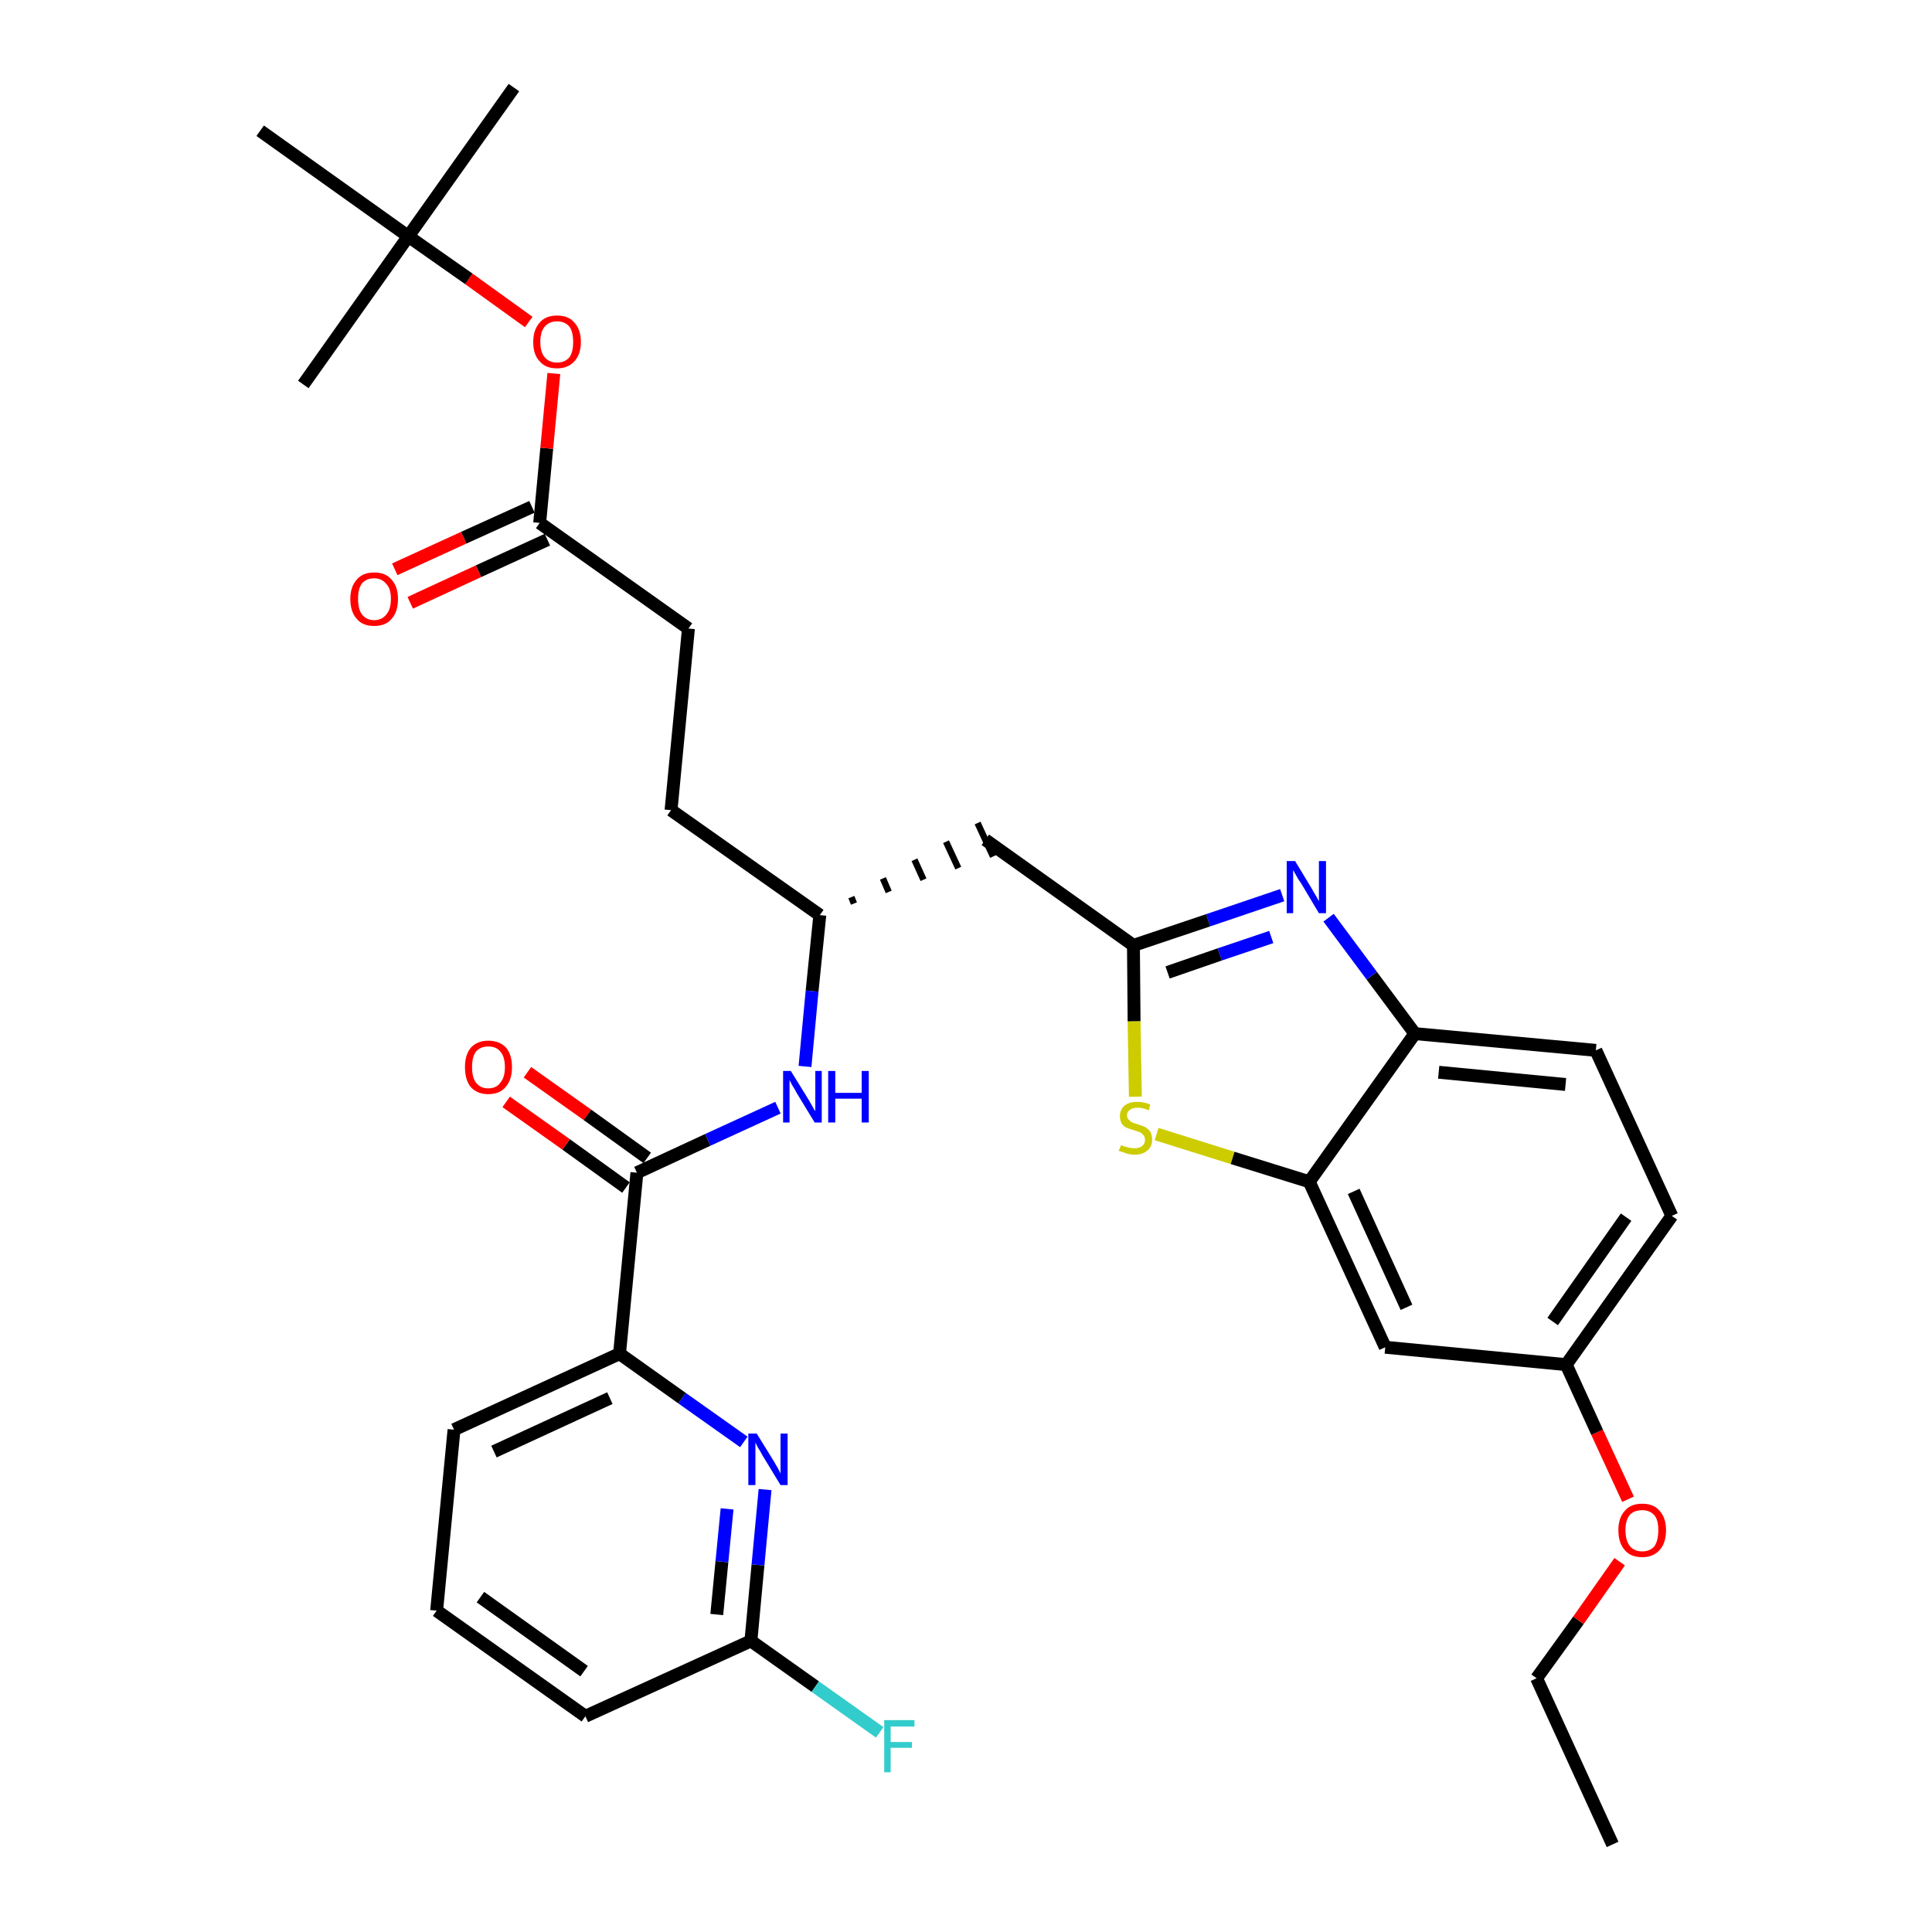 <?xml version='1.0' encoding='iso-8859-1'?>
<svg version='1.1' baseProfile='full'
              xmlns='http://www.w3.org/2000/svg'
                      xmlns:rdkit='http://www.rdkit.org/xml'
                      xmlns:xlink='http://www.w3.org/1999/xlink'
                  xml:space='preserve'
width='300px' height='300px' viewBox='0 0 300 300'>
<!-- END OF HEADER -->
<path class='bond-0 atom-0 atom-1' d='M 250.4,286.4 L 238.6,260.6' style='fill:none;fill-rule:evenodd;stroke:#000000;stroke-width:2.0px;stroke-linecap:butt;stroke-linejoin:miter;stroke-opacity:1' />
<path class='bond-1 atom-1 atom-2' d='M 238.6,260.6 L 245.1,251.6' style='fill:none;fill-rule:evenodd;stroke:#000000;stroke-width:2.0px;stroke-linecap:butt;stroke-linejoin:miter;stroke-opacity:1' />
<path class='bond-1 atom-1 atom-2' d='M 245.1,251.6 L 251.5,242.5' style='fill:none;fill-rule:evenodd;stroke:#FF0000;stroke-width:2.0px;stroke-linecap:butt;stroke-linejoin:miter;stroke-opacity:1' />
<path class='bond-2 atom-2 atom-3' d='M 252.8,232.8 L 248.0,222.4' style='fill:none;fill-rule:evenodd;stroke:#FF0000;stroke-width:2.0px;stroke-linecap:butt;stroke-linejoin:miter;stroke-opacity:1' />
<path class='bond-2 atom-2 atom-3' d='M 248.0,222.4 L 243.2,211.9' style='fill:none;fill-rule:evenodd;stroke:#000000;stroke-width:2.0px;stroke-linecap:butt;stroke-linejoin:miter;stroke-opacity:1' />
<path class='bond-3 atom-3 atom-4' d='M 243.2,211.9 L 259.6,188.8' style='fill:none;fill-rule:evenodd;stroke:#000000;stroke-width:2.0px;stroke-linecap:butt;stroke-linejoin:miter;stroke-opacity:1' />
<path class='bond-3 atom-3 atom-4' d='M 241.1,205.2 L 252.5,189.0' style='fill:none;fill-rule:evenodd;stroke:#000000;stroke-width:2.0px;stroke-linecap:butt;stroke-linejoin:miter;stroke-opacity:1' />
<path class='bond-32 atom-32 atom-3' d='M 215.1,209.2 L 243.2,211.9' style='fill:none;fill-rule:evenodd;stroke:#000000;stroke-width:2.0px;stroke-linecap:butt;stroke-linejoin:miter;stroke-opacity:1' />
<path class='bond-4 atom-4 atom-5' d='M 259.6,188.8 L 247.8,163.1' style='fill:none;fill-rule:evenodd;stroke:#000000;stroke-width:2.0px;stroke-linecap:butt;stroke-linejoin:miter;stroke-opacity:1' />
<path class='bond-5 atom-5 atom-6' d='M 247.8,163.1 L 219.7,160.5' style='fill:none;fill-rule:evenodd;stroke:#000000;stroke-width:2.0px;stroke-linecap:butt;stroke-linejoin:miter;stroke-opacity:1' />
<path class='bond-5 atom-5 atom-6' d='M 243.1,168.4 L 223.4,166.5' style='fill:none;fill-rule:evenodd;stroke:#000000;stroke-width:2.0px;stroke-linecap:butt;stroke-linejoin:miter;stroke-opacity:1' />
<path class='bond-6 atom-6 atom-7' d='M 219.7,160.5 L 213.0,151.5' style='fill:none;fill-rule:evenodd;stroke:#000000;stroke-width:2.0px;stroke-linecap:butt;stroke-linejoin:miter;stroke-opacity:1' />
<path class='bond-6 atom-6 atom-7' d='M 213.0,151.5 L 206.3,142.5' style='fill:none;fill-rule:evenodd;stroke:#0000FF;stroke-width:2.0px;stroke-linecap:butt;stroke-linejoin:miter;stroke-opacity:1' />
<path class='bond-33 atom-31 atom-6' d='M 203.3,183.5 L 219.7,160.5' style='fill:none;fill-rule:evenodd;stroke:#000000;stroke-width:2.0px;stroke-linecap:butt;stroke-linejoin:miter;stroke-opacity:1' />
<path class='bond-7 atom-7 atom-8' d='M 199.1,139.0 L 187.6,142.9' style='fill:none;fill-rule:evenodd;stroke:#0000FF;stroke-width:2.0px;stroke-linecap:butt;stroke-linejoin:miter;stroke-opacity:1' />
<path class='bond-7 atom-7 atom-8' d='M 187.6,142.9 L 176.0,146.8' style='fill:none;fill-rule:evenodd;stroke:#000000;stroke-width:2.0px;stroke-linecap:butt;stroke-linejoin:miter;stroke-opacity:1' />
<path class='bond-7 atom-7 atom-8' d='M 197.4,145.5 L 189.4,148.2' style='fill:none;fill-rule:evenodd;stroke:#0000FF;stroke-width:2.0px;stroke-linecap:butt;stroke-linejoin:miter;stroke-opacity:1' />
<path class='bond-7 atom-7 atom-8' d='M 189.4,148.2 L 181.3,151.0' style='fill:none;fill-rule:evenodd;stroke:#000000;stroke-width:2.0px;stroke-linecap:butt;stroke-linejoin:miter;stroke-opacity:1' />
<path class='bond-8 atom-8 atom-9' d='M 176.0,146.8 L 153.0,130.4' style='fill:none;fill-rule:evenodd;stroke:#000000;stroke-width:2.0px;stroke-linecap:butt;stroke-linejoin:miter;stroke-opacity:1' />
<path class='bond-29 atom-8 atom-30' d='M 176.0,146.8 L 176.1,158.6' style='fill:none;fill-rule:evenodd;stroke:#000000;stroke-width:2.0px;stroke-linecap:butt;stroke-linejoin:miter;stroke-opacity:1' />
<path class='bond-29 atom-8 atom-30' d='M 176.1,158.6 L 176.3,170.3' style='fill:none;fill-rule:evenodd;stroke:#CCCC00;stroke-width:2.0px;stroke-linecap:butt;stroke-linejoin:miter;stroke-opacity:1' />
<path class='bond-9 atom-10 atom-9' d='M 132.6,140.3 L 132.2,139.3' style='fill:none;fill-rule:evenodd;stroke:#000000;stroke-width:1.0px;stroke-linecap:butt;stroke-linejoin:miter;stroke-opacity:1' />
<path class='bond-9 atom-10 atom-9' d='M 138.0,138.5 L 137.1,136.4' style='fill:none;fill-rule:evenodd;stroke:#000000;stroke-width:1.0px;stroke-linecap:butt;stroke-linejoin:miter;stroke-opacity:1' />
<path class='bond-9 atom-10 atom-9' d='M 143.4,136.6 L 142.0,133.5' style='fill:none;fill-rule:evenodd;stroke:#000000;stroke-width:1.0px;stroke-linecap:butt;stroke-linejoin:miter;stroke-opacity:1' />
<path class='bond-9 atom-10 atom-9' d='M 148.8,134.8 L 146.9,130.7' style='fill:none;fill-rule:evenodd;stroke:#000000;stroke-width:1.0px;stroke-linecap:butt;stroke-linejoin:miter;stroke-opacity:1' />
<path class='bond-9 atom-10 atom-9' d='M 154.2,133.0 L 151.8,127.8' style='fill:none;fill-rule:evenodd;stroke:#000000;stroke-width:1.0px;stroke-linecap:butt;stroke-linejoin:miter;stroke-opacity:1' />
<path class='bond-10 atom-10 atom-11' d='M 127.3,142.1 L 104.2,125.8' style='fill:none;fill-rule:evenodd;stroke:#000000;stroke-width:2.0px;stroke-linecap:butt;stroke-linejoin:miter;stroke-opacity:1' />
<path class='bond-19 atom-10 atom-20' d='M 127.3,142.1 L 126.1,153.9' style='fill:none;fill-rule:evenodd;stroke:#000000;stroke-width:2.0px;stroke-linecap:butt;stroke-linejoin:miter;stroke-opacity:1' />
<path class='bond-19 atom-10 atom-20' d='M 126.1,153.9 L 125.0,165.6' style='fill:none;fill-rule:evenodd;stroke:#0000FF;stroke-width:2.0px;stroke-linecap:butt;stroke-linejoin:miter;stroke-opacity:1' />
<path class='bond-11 atom-11 atom-12' d='M 104.2,125.8 L 106.9,97.6' style='fill:none;fill-rule:evenodd;stroke:#000000;stroke-width:2.0px;stroke-linecap:butt;stroke-linejoin:miter;stroke-opacity:1' />
<path class='bond-12 atom-12 atom-13' d='M 106.9,97.6 L 83.8,81.2' style='fill:none;fill-rule:evenodd;stroke:#000000;stroke-width:2.0px;stroke-linecap:butt;stroke-linejoin:miter;stroke-opacity:1' />
<path class='bond-13 atom-13 atom-14' d='M 82.6,78.7 L 72.0,83.5' style='fill:none;fill-rule:evenodd;stroke:#000000;stroke-width:2.0px;stroke-linecap:butt;stroke-linejoin:miter;stroke-opacity:1' />
<path class='bond-13 atom-13 atom-14' d='M 72.0,83.5 L 61.3,88.4' style='fill:none;fill-rule:evenodd;stroke:#FF0000;stroke-width:2.0px;stroke-linecap:butt;stroke-linejoin:miter;stroke-opacity:1' />
<path class='bond-13 atom-13 atom-14' d='M 85.0,83.8 L 74.3,88.7' style='fill:none;fill-rule:evenodd;stroke:#000000;stroke-width:2.0px;stroke-linecap:butt;stroke-linejoin:miter;stroke-opacity:1' />
<path class='bond-13 atom-13 atom-14' d='M 74.3,88.7 L 63.7,93.6' style='fill:none;fill-rule:evenodd;stroke:#FF0000;stroke-width:2.0px;stroke-linecap:butt;stroke-linejoin:miter;stroke-opacity:1' />
<path class='bond-14 atom-13 atom-15' d='M 83.8,81.2 L 84.9,69.6' style='fill:none;fill-rule:evenodd;stroke:#000000;stroke-width:2.0px;stroke-linecap:butt;stroke-linejoin:miter;stroke-opacity:1' />
<path class='bond-14 atom-13 atom-15' d='M 84.9,69.6 L 86.0,58.0' style='fill:none;fill-rule:evenodd;stroke:#FF0000;stroke-width:2.0px;stroke-linecap:butt;stroke-linejoin:miter;stroke-opacity:1' />
<path class='bond-15 atom-15 atom-16' d='M 82.1,50.0 L 72.8,43.3' style='fill:none;fill-rule:evenodd;stroke:#FF0000;stroke-width:2.0px;stroke-linecap:butt;stroke-linejoin:miter;stroke-opacity:1' />
<path class='bond-15 atom-15 atom-16' d='M 72.8,43.3 L 63.4,36.7' style='fill:none;fill-rule:evenodd;stroke:#000000;stroke-width:2.0px;stroke-linecap:butt;stroke-linejoin:miter;stroke-opacity:1' />
<path class='bond-16 atom-16 atom-17' d='M 63.4,36.7 L 79.8,13.6' style='fill:none;fill-rule:evenodd;stroke:#000000;stroke-width:2.0px;stroke-linecap:butt;stroke-linejoin:miter;stroke-opacity:1' />
<path class='bond-17 atom-16 atom-18' d='M 63.4,36.7 L 47.1,59.7' style='fill:none;fill-rule:evenodd;stroke:#000000;stroke-width:2.0px;stroke-linecap:butt;stroke-linejoin:miter;stroke-opacity:1' />
<path class='bond-18 atom-16 atom-19' d='M 63.4,36.7 L 40.4,20.3' style='fill:none;fill-rule:evenodd;stroke:#000000;stroke-width:2.0px;stroke-linecap:butt;stroke-linejoin:miter;stroke-opacity:1' />
<path class='bond-20 atom-20 atom-21' d='M 120.8,172.0 L 109.9,177.0' style='fill:none;fill-rule:evenodd;stroke:#0000FF;stroke-width:2.0px;stroke-linecap:butt;stroke-linejoin:miter;stroke-opacity:1' />
<path class='bond-20 atom-20 atom-21' d='M 109.9,177.0 L 98.9,182.1' style='fill:none;fill-rule:evenodd;stroke:#000000;stroke-width:2.0px;stroke-linecap:butt;stroke-linejoin:miter;stroke-opacity:1' />
<path class='bond-21 atom-21 atom-22' d='M 100.5,179.8 L 91.2,173.1' style='fill:none;fill-rule:evenodd;stroke:#000000;stroke-width:2.0px;stroke-linecap:butt;stroke-linejoin:miter;stroke-opacity:1' />
<path class='bond-21 atom-21 atom-22' d='M 91.2,173.1 L 81.9,166.5' style='fill:none;fill-rule:evenodd;stroke:#FF0000;stroke-width:2.0px;stroke-linecap:butt;stroke-linejoin:miter;stroke-opacity:1' />
<path class='bond-21 atom-21 atom-22' d='M 97.2,184.4 L 87.9,177.7' style='fill:none;fill-rule:evenodd;stroke:#000000;stroke-width:2.0px;stroke-linecap:butt;stroke-linejoin:miter;stroke-opacity:1' />
<path class='bond-21 atom-21 atom-22' d='M 87.9,177.7 L 78.6,171.1' style='fill:none;fill-rule:evenodd;stroke:#FF0000;stroke-width:2.0px;stroke-linecap:butt;stroke-linejoin:miter;stroke-opacity:1' />
<path class='bond-22 atom-21 atom-23' d='M 98.9,182.1 L 96.2,210.2' style='fill:none;fill-rule:evenodd;stroke:#000000;stroke-width:2.0px;stroke-linecap:butt;stroke-linejoin:miter;stroke-opacity:1' />
<path class='bond-23 atom-23 atom-24' d='M 96.2,210.2 L 70.5,222.0' style='fill:none;fill-rule:evenodd;stroke:#000000;stroke-width:2.0px;stroke-linecap:butt;stroke-linejoin:miter;stroke-opacity:1' />
<path class='bond-23 atom-23 atom-24' d='M 94.7,217.1 L 76.7,225.4' style='fill:none;fill-rule:evenodd;stroke:#000000;stroke-width:2.0px;stroke-linecap:butt;stroke-linejoin:miter;stroke-opacity:1' />
<path class='bond-34 atom-29 atom-23' d='M 115.5,223.9 L 105.9,217.1' style='fill:none;fill-rule:evenodd;stroke:#0000FF;stroke-width:2.0px;stroke-linecap:butt;stroke-linejoin:miter;stroke-opacity:1' />
<path class='bond-34 atom-29 atom-23' d='M 105.9,217.1 L 96.2,210.2' style='fill:none;fill-rule:evenodd;stroke:#000000;stroke-width:2.0px;stroke-linecap:butt;stroke-linejoin:miter;stroke-opacity:1' />
<path class='bond-24 atom-24 atom-25' d='M 70.5,222.0 L 67.8,250.1' style='fill:none;fill-rule:evenodd;stroke:#000000;stroke-width:2.0px;stroke-linecap:butt;stroke-linejoin:miter;stroke-opacity:1' />
<path class='bond-25 atom-25 atom-26' d='M 67.8,250.1 L 90.9,266.5' style='fill:none;fill-rule:evenodd;stroke:#000000;stroke-width:2.0px;stroke-linecap:butt;stroke-linejoin:miter;stroke-opacity:1' />
<path class='bond-25 atom-25 atom-26' d='M 74.6,248.0 L 90.7,259.5' style='fill:none;fill-rule:evenodd;stroke:#000000;stroke-width:2.0px;stroke-linecap:butt;stroke-linejoin:miter;stroke-opacity:1' />
<path class='bond-26 atom-26 atom-27' d='M 90.9,266.5 L 116.6,254.8' style='fill:none;fill-rule:evenodd;stroke:#000000;stroke-width:2.0px;stroke-linecap:butt;stroke-linejoin:miter;stroke-opacity:1' />
<path class='bond-27 atom-27 atom-28' d='M 116.6,254.8 L 126.6,261.9' style='fill:none;fill-rule:evenodd;stroke:#000000;stroke-width:2.0px;stroke-linecap:butt;stroke-linejoin:miter;stroke-opacity:1' />
<path class='bond-27 atom-27 atom-28' d='M 126.6,261.9 L 136.6,269.0' style='fill:none;fill-rule:evenodd;stroke:#33CCCC;stroke-width:2.0px;stroke-linecap:butt;stroke-linejoin:miter;stroke-opacity:1' />
<path class='bond-28 atom-27 atom-29' d='M 116.6,254.8 L 117.7,243.0' style='fill:none;fill-rule:evenodd;stroke:#000000;stroke-width:2.0px;stroke-linecap:butt;stroke-linejoin:miter;stroke-opacity:1' />
<path class='bond-28 atom-27 atom-29' d='M 117.7,243.0 L 118.8,231.3' style='fill:none;fill-rule:evenodd;stroke:#0000FF;stroke-width:2.0px;stroke-linecap:butt;stroke-linejoin:miter;stroke-opacity:1' />
<path class='bond-28 atom-27 atom-29' d='M 111.3,250.7 L 112.1,242.5' style='fill:none;fill-rule:evenodd;stroke:#000000;stroke-width:2.0px;stroke-linecap:butt;stroke-linejoin:miter;stroke-opacity:1' />
<path class='bond-28 atom-27 atom-29' d='M 112.1,242.5 L 112.9,234.3' style='fill:none;fill-rule:evenodd;stroke:#0000FF;stroke-width:2.0px;stroke-linecap:butt;stroke-linejoin:miter;stroke-opacity:1' />
<path class='bond-30 atom-30 atom-31' d='M 179.6,176.1 L 191.4,179.8' style='fill:none;fill-rule:evenodd;stroke:#CCCC00;stroke-width:2.0px;stroke-linecap:butt;stroke-linejoin:miter;stroke-opacity:1' />
<path class='bond-30 atom-30 atom-31' d='M 191.4,179.8 L 203.3,183.5' style='fill:none;fill-rule:evenodd;stroke:#000000;stroke-width:2.0px;stroke-linecap:butt;stroke-linejoin:miter;stroke-opacity:1' />
<path class='bond-31 atom-31 atom-32' d='M 203.3,183.5 L 215.1,209.2' style='fill:none;fill-rule:evenodd;stroke:#000000;stroke-width:2.0px;stroke-linecap:butt;stroke-linejoin:miter;stroke-opacity:1' />
<path class='bond-31 atom-31 atom-32' d='M 210.2,185.0 L 218.4,203.0' style='fill:none;fill-rule:evenodd;stroke:#000000;stroke-width:2.0px;stroke-linecap:butt;stroke-linejoin:miter;stroke-opacity:1' />
<path  class='atom-2' d='M 251.3 237.6
Q 251.3 235.7, 252.3 234.6
Q 253.2 233.5, 255.0 233.5
Q 256.8 233.5, 257.7 234.6
Q 258.7 235.7, 258.7 237.6
Q 258.7 239.6, 257.7 240.7
Q 256.7 241.8, 255.0 241.8
Q 253.2 241.8, 252.3 240.7
Q 251.3 239.6, 251.3 237.6
M 255.0 240.9
Q 256.2 240.9, 256.9 240.1
Q 257.5 239.2, 257.5 237.6
Q 257.5 236.0, 256.9 235.3
Q 256.2 234.5, 255.0 234.5
Q 253.8 234.5, 253.1 235.2
Q 252.4 236.0, 252.4 237.6
Q 252.4 239.2, 253.1 240.1
Q 253.8 240.9, 255.0 240.9
' fill='#FF0000'/>
<path  class='atom-7' d='M 201.1 133.7
L 203.7 138.0
Q 203.9 138.4, 204.4 139.2
Q 204.8 139.9, 204.8 140.0
L 204.8 133.7
L 205.9 133.7
L 205.9 141.8
L 204.8 141.8
L 202.0 137.1
Q 201.6 136.6, 201.3 136.0
Q 200.9 135.3, 200.8 135.1
L 200.8 141.8
L 199.8 141.8
L 199.8 133.7
L 201.1 133.7
' fill='#0000FF'/>
<path  class='atom-14' d='M 54.4 93.0
Q 54.4 91.1, 55.4 90.0
Q 56.3 88.9, 58.1 88.9
Q 59.9 88.9, 60.8 90.0
Q 61.8 91.1, 61.8 93.0
Q 61.8 95.0, 60.8 96.1
Q 59.9 97.2, 58.1 97.2
Q 56.3 97.2, 55.4 96.1
Q 54.4 95.0, 54.4 93.0
M 58.1 96.3
Q 59.3 96.3, 60.0 95.4
Q 60.7 94.6, 60.7 93.0
Q 60.7 91.4, 60.0 90.7
Q 59.3 89.8, 58.1 89.8
Q 56.9 89.8, 56.2 90.6
Q 55.6 91.4, 55.6 93.0
Q 55.6 94.6, 56.2 95.4
Q 56.9 96.3, 58.1 96.3
' fill='#FF0000'/>
<path  class='atom-15' d='M 82.8 53.1
Q 82.8 51.2, 83.8 50.1
Q 84.7 49.0, 86.5 49.0
Q 88.3 49.0, 89.2 50.1
Q 90.2 51.2, 90.2 53.1
Q 90.2 55.0, 89.2 56.1
Q 88.2 57.2, 86.5 57.2
Q 84.7 57.2, 83.8 56.1
Q 82.8 55.1, 82.8 53.1
M 86.5 56.3
Q 87.7 56.3, 88.4 55.5
Q 89.0 54.7, 89.0 53.1
Q 89.0 51.5, 88.4 50.7
Q 87.7 49.9, 86.5 49.9
Q 85.3 49.9, 84.6 50.7
Q 83.9 51.5, 83.9 53.1
Q 83.9 54.7, 84.6 55.5
Q 85.3 56.3, 86.5 56.3
' fill='#FF0000'/>
<path  class='atom-20' d='M 122.8 166.3
L 125.4 170.5
Q 125.7 171.0, 126.1 171.7
Q 126.5 172.5, 126.6 172.5
L 126.6 166.3
L 127.6 166.3
L 127.6 174.3
L 126.5 174.3
L 123.7 169.7
Q 123.4 169.1, 123.0 168.5
Q 122.7 167.9, 122.6 167.7
L 122.6 174.3
L 121.6 174.3
L 121.6 166.3
L 122.8 166.3
' fill='#0000FF'/>
<path  class='atom-20' d='M 128.6 166.3
L 129.7 166.3
L 129.7 169.7
L 133.8 169.7
L 133.8 166.3
L 134.9 166.3
L 134.9 174.3
L 133.8 174.3
L 133.8 170.6
L 129.7 170.6
L 129.7 174.3
L 128.6 174.3
L 128.6 166.3
' fill='#0000FF'/>
<path  class='atom-22' d='M 72.2 165.7
Q 72.2 163.8, 73.1 162.7
Q 74.1 161.6, 75.8 161.6
Q 77.6 161.6, 78.6 162.7
Q 79.5 163.8, 79.5 165.7
Q 79.5 167.7, 78.5 168.8
Q 77.6 169.9, 75.8 169.9
Q 74.1 169.9, 73.1 168.8
Q 72.2 167.7, 72.2 165.7
M 75.8 169.0
Q 77.1 169.0, 77.7 168.1
Q 78.4 167.3, 78.4 165.7
Q 78.4 164.1, 77.7 163.3
Q 77.1 162.5, 75.8 162.5
Q 74.6 162.5, 73.9 163.3
Q 73.3 164.1, 73.3 165.7
Q 73.3 167.3, 73.9 168.1
Q 74.6 169.0, 75.8 169.0
' fill='#FF0000'/>
<path  class='atom-28' d='M 137.3 267.1
L 142.0 267.1
L 142.0 268.1
L 138.3 268.1
L 138.3 270.5
L 141.6 270.5
L 141.6 271.4
L 138.3 271.4
L 138.3 275.2
L 137.3 275.2
L 137.3 267.1
' fill='#33CCCC'/>
<path  class='atom-29' d='M 117.5 222.6
L 120.1 226.8
Q 120.4 227.3, 120.8 228.0
Q 121.2 228.8, 121.2 228.8
L 121.2 222.6
L 122.3 222.6
L 122.3 230.6
L 121.2 230.6
L 118.4 226.0
Q 118.1 225.4, 117.7 224.8
Q 117.4 224.2, 117.3 224.0
L 117.3 230.6
L 116.2 230.6
L 116.2 222.6
L 117.5 222.6
' fill='#0000FF'/>
<path  class='atom-30' d='M 174.1 177.8
Q 174.1 177.8, 174.5 178.0
Q 174.9 178.1, 175.3 178.2
Q 175.7 178.3, 176.1 178.3
Q 176.9 178.3, 177.3 178.0
Q 177.8 177.6, 177.8 177.0
Q 177.8 176.5, 177.5 176.2
Q 177.3 176.0, 177.0 175.8
Q 176.6 175.7, 176.1 175.5
Q 175.4 175.3, 174.9 175.1
Q 174.5 174.9, 174.2 174.5
Q 173.9 174.0, 173.9 173.3
Q 173.9 172.3, 174.6 171.7
Q 175.3 171.1, 176.6 171.1
Q 177.6 171.1, 178.6 171.5
L 178.4 172.4
Q 177.4 172.0, 176.7 172.0
Q 175.9 172.0, 175.5 172.3
Q 175.0 172.6, 175.0 173.2
Q 175.0 173.6, 175.3 173.9
Q 175.5 174.1, 175.8 174.3
Q 176.1 174.4, 176.7 174.6
Q 177.4 174.8, 177.8 175.0
Q 178.3 175.3, 178.6 175.7
Q 178.9 176.2, 178.9 177.0
Q 178.9 178.1, 178.1 178.7
Q 177.4 179.3, 176.2 179.3
Q 175.5 179.3, 174.9 179.1
Q 174.4 178.9, 173.7 178.7
L 174.1 177.8
' fill='#CCCC00'/>
</svg>

